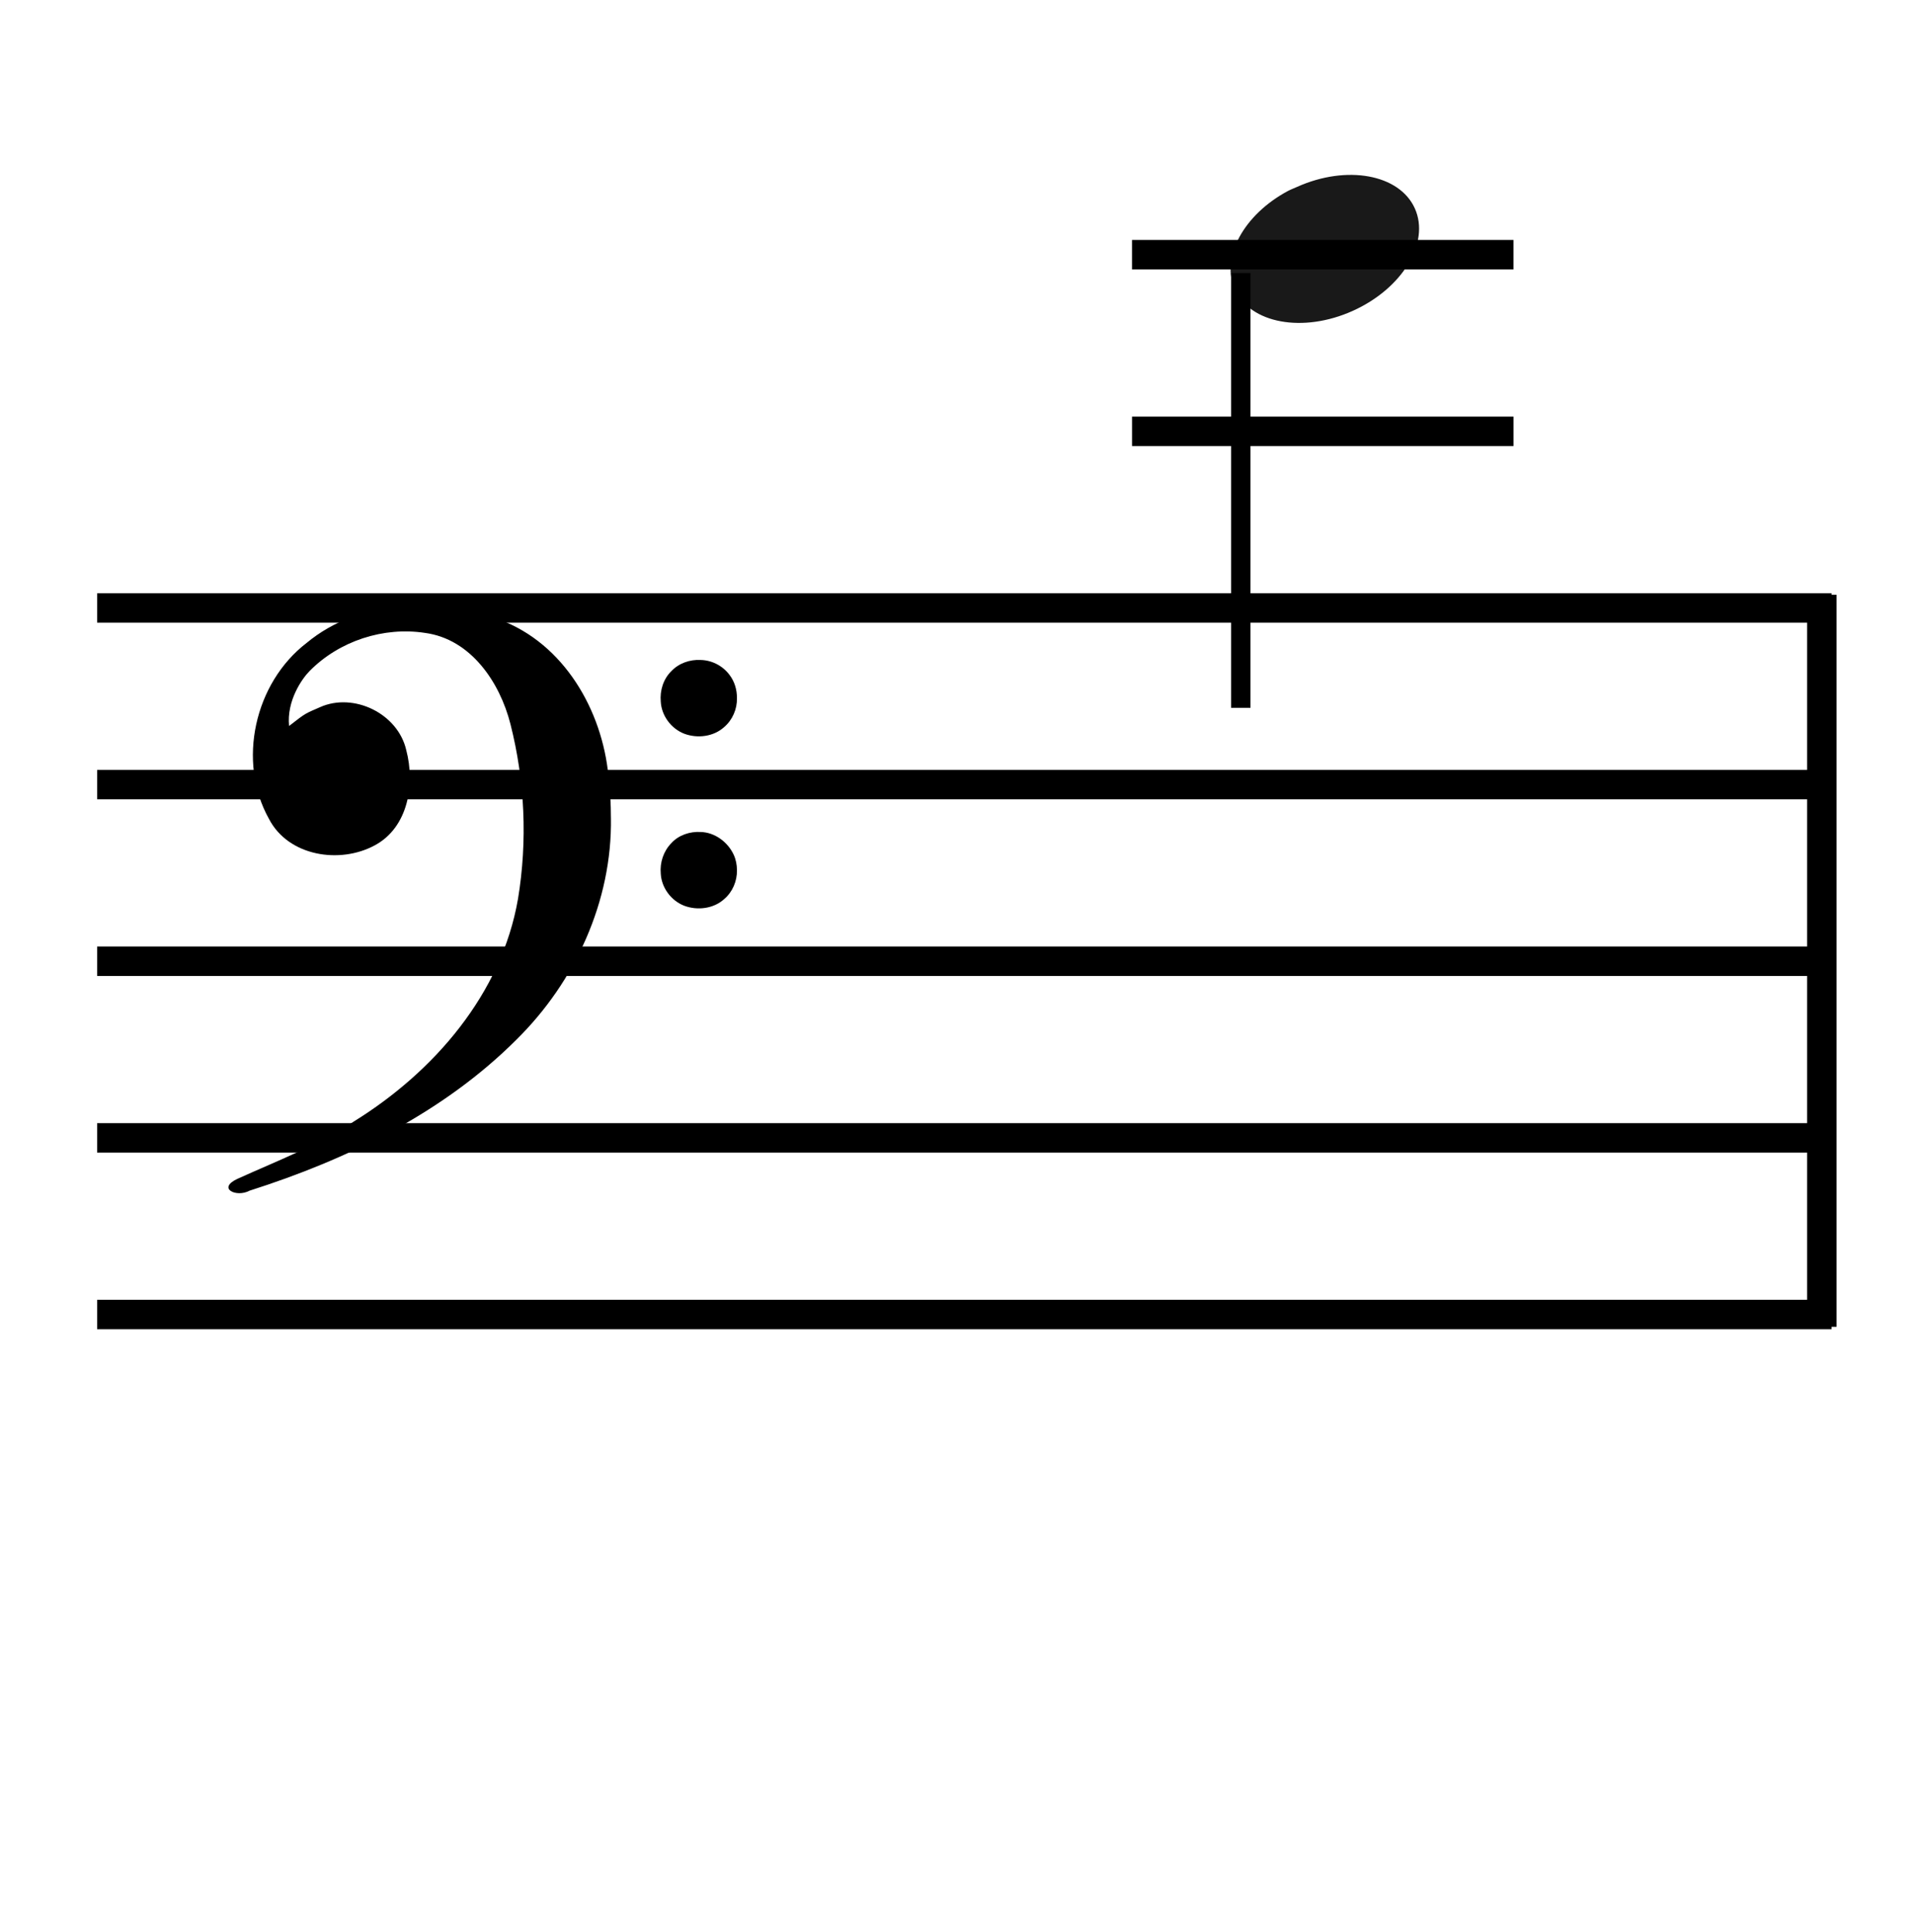 <?xml version="1.0" encoding="UTF-8" standalone="no"?>
<!-- Created with Inkscape (http://www.inkscape.org/) -->

<svg
   xmlns:dc="http://purl.org/dc/elements/1.1/"
   xmlns:cc="http://creativecommons.org/ns#"
   xmlns:rdf="http://www.w3.org/1999/02/22-rdf-syntax-ns#"
   xmlns:svg="http://www.w3.org/2000/svg"
   xmlns="http://www.w3.org/2000/svg"
   xmlns:sodipodi="http://sodipodi.sourceforge.net/DTD/sodipodi-0.dtd"
   xmlns:inkscape="http://www.inkscape.org/namespaces/inkscape"
   width="69.333"
   height="70"
   id="svg2419"
   sodipodi:version="0.32"
   inkscape:version="0.92.1 r"
   version="1.0"
   sodipodi:docname="17.svg"
   inkscape:output_extension="org.inkscape.output.svg.inkscape">
  <defs
     id="defs2421">
    <inkscape:perspective
       sodipodi:type="inkscape:persp3d"
       inkscape:vp_x="0 : 561.25983 : 1"
       inkscape:vp_y="0 : 1066.6667 : 0"
       inkscape:vp_z="793.70078 : 561.25983 : 1"
       inkscape:persp3d-origin="396.85039 : 374.17322 : 1"
       id="perspective2427" />
    <inkscape:perspective
       sodipodi:type="inkscape:persp3d"
       inkscape:vp_x="0 : 23.466667 : 1"
       inkscape:vp_y="0 : 1066.6667 : 0"
       inkscape:vp_z="19.2 : 23.466667 : 1"
       inkscape:persp3d-origin="9.6 : 15.644445 : 1"
       id="perspective2441" />
    <inkscape:perspective
       id="perspective10"
       inkscape:persp3d-origin="396.85039 : 374.17322 : 1"
       inkscape:vp_z="793.70078 : 561.25983 : 1"
       inkscape:vp_y="0 : 1066.6667 : 0"
       inkscape:vp_x="0 : 561.25983 : 1"
       sodipodi:type="inkscape:persp3d" />
    <inkscape:perspective
       id="perspective2578"
       inkscape:persp3d-origin="128 : 8.8888889 : 1"
       inkscape:vp_z="256 : 13.333333 : 1"
       inkscape:vp_y="0 : 1066.6667 : 0"
       inkscape:vp_x="0 : 13.333333 : 1"
       sodipodi:type="inkscape:persp3d" />
    <inkscape:perspective
       id="perspective2641"
       inkscape:persp3d-origin="40 : 53.333333 : 1"
       inkscape:vp_z="80 : 80 : 1"
       inkscape:vp_y="0 : 1066.6667 : 0"
       inkscape:vp_x="0 : 80 : 1"
       sodipodi:type="inkscape:persp3d" />
    <inkscape:perspective
       id="perspective2966"
       inkscape:persp3d-origin="3.2 : 4.6222222 : 1"
       inkscape:vp_z="6.4 : 6.9333333 : 1"
       inkscape:vp_y="0 : 1066.6667 : 0"
       inkscape:vp_x="0 : 6.9333333 : 1"
       sodipodi:type="inkscape:persp3d" />
    <inkscape:perspective
       id="perspective3563"
       inkscape:persp3d-origin="9.6 : 7.1111111 : 1"
       inkscape:vp_z="19.2 : 10.666667 : 1"
       inkscape:vp_y="0 : 1066.6667 : 0"
       inkscape:vp_x="0 : 10.666667 : 1"
       sodipodi:type="inkscape:persp3d" />
  </defs>
  <sodipodi:namedview
     id="base"
     pagecolor="#ffffff"
     bordercolor="#666666"
     borderopacity="1.0"
     gridtolerance="10000"
     guidetolerance="10"
     objecttolerance="10"
     inkscape:pageopacity="0.0"
     inkscape:pageshadow="2"
     inkscape:zoom="8"
     inkscape:cx="18.41031"
     inkscape:cy="52.093909"
     inkscape:document-units="px"
     inkscape:current-layer="layer1"
     showgrid="true"
     inkscape:window-width="1920"
     inkscape:window-height="1043"
     inkscape:window-x="1920"
     inkscape:window-y="0"
     inkscape:snap-global="false"
     showguides="true"
     inkscape:guide-bbox="true"
     inkscape:measure-start="54.8464,15.4475"
     inkscape:measure-end="54.8464,10.1097"
     inkscape:window-maximized="1">
    <inkscape:grid
       type="xygrid"
       id="grid2812"
       visible="true"
       enabled="true"
       spacingx="6.4"
       spacingy="6.4"
       originx="0"
       originy="0" />
    <sodipodi:guide
       position="38.069,16.025"
       orientation="0,1"
       id="guide4516"
       inkscape:locked="false" />
    <sodipodi:guide
       position="37.317,9.592"
       orientation="0,1"
       id="guide4518"
       inkscape:locked="false" />
    <sodipodi:guide
       position="-2.558,22.42"
       orientation="0,1"
       id="guide4520"
       inkscape:locked="false" />
    <sodipodi:guide
       position="48,58"
       orientation="1,0"
       id="guide4558"
       inkscape:locked="false" />
    <sodipodi:guide
       position="40.031,60.797"
       orientation="0,1"
       id="guide4560"
       inkscape:locked="false" />
    <sodipodi:guide
       position="40.609,54.375"
       orientation="0,1"
       id="guide4562"
       inkscape:locked="false" />
    <sodipodi:guide
       position="34.406,47.969"
       orientation="0,1"
       id="guide4564"
       inkscape:locked="false" />
    <sodipodi:guide
       position="35.781,41.562"
       orientation="0,1"
       id="guide4566"
       inkscape:locked="false" />
    <sodipodi:guide
       position="34.094,35.156"
       orientation="0,1"
       id="guide4568"
       inkscape:locked="false" />
    <sodipodi:guide
       position="34.375,28.812"
       orientation="0,1"
       id="guide4570"
       inkscape:locked="false" />
  </sodipodi:namedview>
  <g
     inkscape:label="Layer 1"
     inkscape:groupmode="layer"
     id="layer1"
     transform="translate(-247.737,-404.09)">
    <g
       id="g2581"
       transform="matrix(1.228,0,0,1,251.442,425.784)">
      <g
         id="g3100"
         style="fill:#000000;fill-opacity:1"
         transform="matrix(1.972,0,0,1,-774.04,-597.505)">
        <path
           id="path3102"
           style="fill:#000000;fill-opacity:1;stroke-width:1.067"
           d="m 418.397,598.371 h -25.958 v -1.067 h 25.958 z"
           inkscape:connector-curvature="0" />
      </g>
      <g
         id="g3104"
         style="fill:#000000;fill-opacity:1"
         transform="matrix(1.972,0,0,1,-774.04,-597.505)">
        <path
           id="path3106"
           style="fill:#000000;fill-opacity:1;stroke-width:1.067"
           d="m 418.397,604.771 h -25.958 v -1.067 h 25.958 z"
           inkscape:connector-curvature="0" />
      </g>
      <g
         id="g3108"
         style="fill:#000000;fill-opacity:1"
         transform="matrix(1.972,0,0,1,-774.04,-597.505)">
        <path
           id="path3110"
           style="fill:#000000;fill-opacity:1;stroke-width:1.067"
           d="m 418.397,611.171 h -25.958 v -1.067 h 25.958 z"
           inkscape:connector-curvature="0" />
      </g>
      <g
         id="g3112"
         style="fill:#000000;fill-opacity:1"
         transform="matrix(1.972,0,0,1,-774.04,-597.505)">
        <path
           id="path3114"
           style="fill:#000000;fill-opacity:1;stroke-width:1.067"
           d="m 418.397,617.571 h -25.958 v -1.067 h 25.958 z"
           inkscape:connector-curvature="0" />
      </g>
      <g
         id="g3116"
         style="fill:#000000;fill-opacity:1"
         transform="matrix(1.972,0,0,1,-774.04,-597.505)">
        <path
           id="path3118"
           style="fill:#000000;fill-opacity:1;stroke-width:1.067"
           d="m 418.397,623.971 h -25.958 v -1.067 h 25.958 z"
           inkscape:connector-curvature="0" />
      </g>
    </g>
    <path
       style="fill:none;fill-rule:evenodd;stroke:#000000;stroke-width:1.067px;stroke-linecap:butt;stroke-linejoin:miter;stroke-opacity:1"
       d="m 313.766,425.639 c 0,26.523 0,26.523 0,26.523"
       id="path2973"
       inkscape:connector-curvature="0" />
    <g
       id="g3566"
       transform="translate(255.987,426.033)">
      <g
         id="g2883"
         style="fill:#000000;fill-opacity:1"
         transform="translate(-246.352,-569.237)">
        <path
           id="path2885"
           style="fill:#000000;fill-opacity:1;stroke-width:1.067"
           d="m 264.811,572.589 c 0.009,0.394 -0.16,0.788 -0.46,1.045 -0.384,0.351 -0.97,0.423 -1.449,0.244 -0.475,-0.183 -0.825,-0.653 -0.852,-1.163 -0.036,-0.399 0.091,-0.817 0.38,-1.101 0.272,-0.29 0.677,-0.432 1.071,-0.408 0.405,0.009 0.796,0.213 1.038,0.537 0.186,0.239 0.275,0.543 0.272,0.845 z"
           inkscape:connector-curvature="0" />
      </g>
      <g
         id="g2887"
         style="fill:#000000;fill-opacity:1"
         transform="translate(-246.352,-569.237)">
        <path
           id="path2889"
           style="fill:#000000;fill-opacity:1;stroke-width:1.067"
           d="m 264.811,578.821 c 0.009,0.394 -0.159,0.789 -0.46,1.046 -0.384,0.351 -0.97,0.423 -1.449,0.244 -0.475,-0.183 -0.826,-0.653 -0.852,-1.164 -0.037,-0.399 0.098,-0.812 0.379,-1.1 0.266,-0.297 0.676,-0.432 1.068,-0.409 0.516,0.014 0.985,0.366 1.198,0.827 0.079,0.174 0.116,0.365 0.116,0.555 z"
           inkscape:connector-curvature="0" />
      </g>
      <g
         id="g2891"
         style="fill:#000000;fill-opacity:1"
         transform="translate(-246.352,-569.237)">
        <path
           id="path2893"
           style="fill:#000000;fill-opacity:1;stroke-width:1.067"
           d="m 260.244,576.926 c 0.048,3.013 -1.296,5.942 -3.429,8.039 -2.655,2.654 -6.13,4.342 -9.672,5.47 -0.471,0.255 -1.182,-0.081 -0.44,-0.428 1.427,-0.649 2.91,-1.206 4.224,-2.081 2.904,-1.796 5.354,-4.623 5.949,-8.066 0.347,-2.096 0.25,-4.278 -0.275,-6.336 -0.385,-1.513 -1.434,-3.075 -3.095,-3.299 -1.507,-0.231 -3.109,0.291 -4.184,1.381 -0.283,0.287 -0.834,1.081 -0.743,1.991 0.642,-0.504 0.598,-0.448 1.125,-0.683 1.213,-0.541 2.821,0.228 3.123,1.563 0.322,1.227 0.073,2.788 -1.138,3.442 -1.264,0.688 -3.13,0.403 -3.836,-0.95 -1.168,-2.085 -0.526,-4.935 1.363,-6.382 1.923,-1.596 4.73,-1.658 6.995,-0.84 2.33,0.867 3.719,3.281 3.944,5.673 0.061,0.499 0.088,1.002 0.088,1.505 z"
           inkscape:connector-curvature="0" />
      </g>
    </g>
    <path
       id="path2561-3"
       d="m 288.766,419.718 c 13.824,0 13.824,0 13.824,0"
       style="fill:none;fill-rule:evenodd;stroke:#000000;stroke-width:1.067px;stroke-linecap:butt;stroke-linejoin:miter;stroke-opacity:1"
       inkscape:connector-curvature="0" />
    <path
       id="path2561-3-7"
       d="m 288.765,413.316 c 13.824,0 13.824,0 13.824,0"
       style="fill:none;fill-rule:evenodd;stroke:#000000;stroke-width:1.067px;stroke-linecap:butt;stroke-linejoin:miter;stroke-opacity:1"
       inkscape:connector-curvature="0" />
    <g
       id="g11029"
       transform="matrix(0.469,0,0,0.469,152.239,270.476)">
      <path
         id="path11031"
         style="opacity:0.9;fill:#000000;fill-opacity:1;fill-rule:evenodd;stroke:none;stroke-width:0.2;stroke-miterlimit:4;stroke-dashoffset:0;stroke-opacity:1"
         d="m 303.137,299.651 c -3.396,1.82 -5.205,5.115 -4.092,7.593 1.187,2.644 5.267,3.39 9.107,1.665 3.84,-1.724 5.992,-5.269 4.805,-7.913 -1.187,-2.644 -5.267,-3.39 -9.107,-1.665 -0.24,0.108 -0.486,0.199 -0.713,0.32 z"
         inkscape:connector-curvature="0" />
      <path
         id="path11033"
         style="fill:none;fill-opacity:0.75;fill-rule:evenodd;stroke:#000000;stroke-width:1.5;stroke-linecap:butt;stroke-linejoin:miter;stroke-miterlimit:4;stroke-dasharray:none;stroke-opacity:1"
         d="m 299.505,305.984 v 33.588"
         inkscape:connector-curvature="0" />
    </g>
  </g>
</svg>
